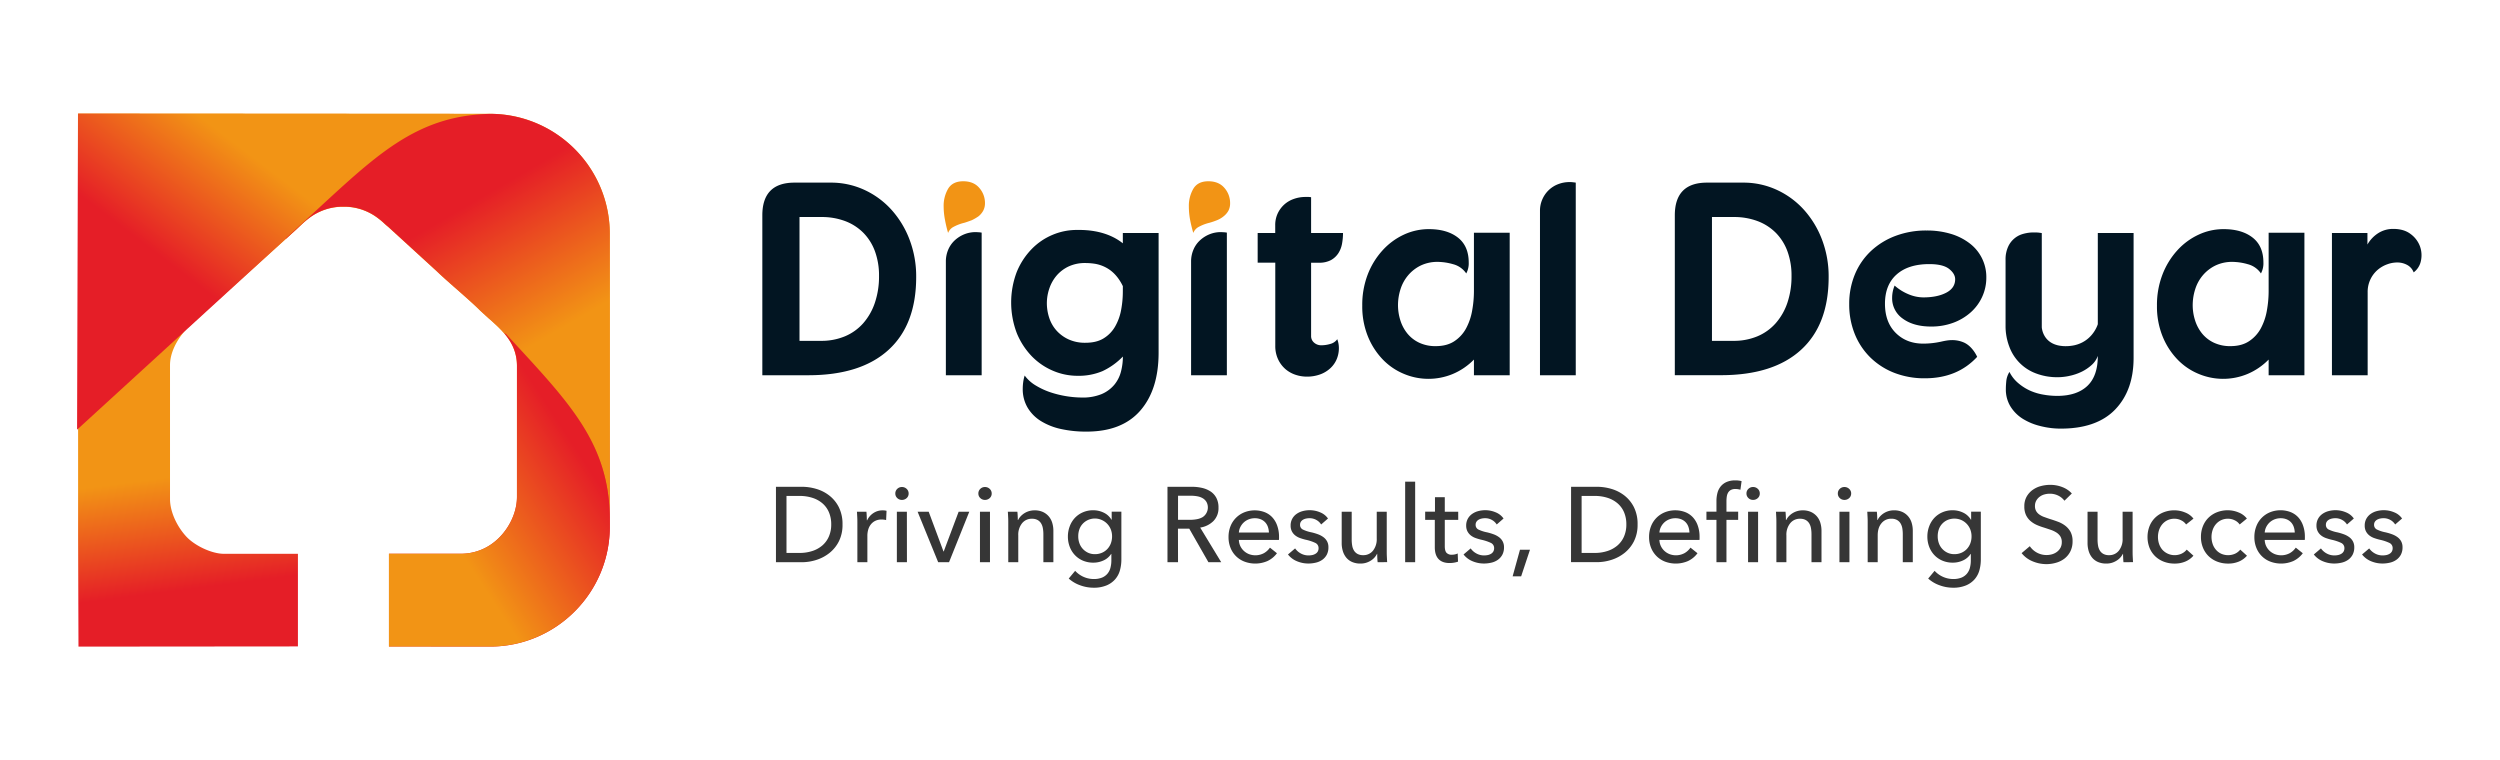 <svg id="Layer_1" data-name="Layer 1" xmlns="http://www.w3.org/2000/svg" xmlns:xlink="http://www.w3.org/1999/xlink" viewBox="0 0 1784 542"><defs><style>.cls-1{fill:url(#linear-gradient);}.cls-2{fill:url(#linear-gradient-2);}.cls-3{fill:url(#linear-gradient-3);}.cls-4{fill:url(#linear-gradient-4);}.cls-5,.cls-8{fill:#021522;}.cls-6{fill:#f29415;}.cls-7{fill:#363636;}.cls-8{stroke:#007aff;stroke-linejoin:round;stroke-width:0.01px;}</style><linearGradient id="linear-gradient" x1="-226.4" y1="139.62" x2="-236.69" y2="219.88" gradientTransform="matrix(1, 0, 0, -1, 483.92, 544.34)" gradientUnits="userSpaceOnUse"><stop offset="0" stop-color="#e51e27"/><stop offset="1" stop-color="#f29415"/></linearGradient><linearGradient id="linear-gradient-2" x1="-361.58" y1="355.42" x2="-303.1" y2="432.23" xlink:href="#linear-gradient"/><linearGradient id="linear-gradient-3" x1="-165.46" y1="389.14" x2="-110.18" y2="294.18" xlink:href="#linear-gradient"/><linearGradient id="linear-gradient-4" x1="-72.46" y1="223.68" x2="-164.05" y2="163.79" xlink:href="#linear-gradient"/></defs><title>digital-deyar-web-Artboard 1-logo</title><path class="cls-1" d="M55.65,81.06l294.15.19c46.93,0,85.34,38.4,85.34,85.34V376.05c0,46.93-38.41,85.4-85.34,85.34l-72.23-.08V395.13h52.61a37.84,37.84,0,0,0,15.82-4c13.11-6.54,22.88-21.73,22.88-36.61V261.18c0-16.55-10.66-25.61-20.43-34.22l-5.81-5.3c-7.77-7.84-22.74-20.14-30.95-28.06L277.08,162c-3.48-2.79-3.36-3.3-8.15-6.84a39.81,39.81,0,0,0-21.73-7.58H243A40,40,0,0,0,221,155.34c-4.82,3.61-7.86,6.94-11.55,10.22l-50.06,45.2a31.91,31.91,0,0,1-3.83,3.44l-11.65,10.58a38.6,38.6,0,0,1-3.74,3.53c-1.58,1.2-2.28,2.19-3.76,3.5-3.52,3.13-2.17,1.33-5.36,5.28-4.67,5.79-9.73,14.23-9.73,23.63V356c0,9.71,5.36,20.18,11.72,27,5.74,6.15,17.71,12.21,27,12.21H212.6v66.08L56,461.43l-.27-79.26V81.06Z"/><path class="cls-2" d="M55.65,81.06l297.48.19c-56,0-101.28,45.29-149.49,89.46L55,306.62Z"/><path class="cls-3" d="M435.14,371.38c0-56-29.9-84.9-74.07-133.1l-1.45-.64-.32-.36h0l-.09-.08-.08-.09-.17-.17-.17-.19v0l-.15-.17-.16-.16,0-.05-.12-.14-.17-.19-.17-.17,0,0-.13-.14-.27-.3,0,0-.05,0-.16-.17-.17-.17-.05-.06-.12-.13-.17-.17-.15-.15,0,0-.17-.17-.17-.17-.06-.08-.11-.11-.17-.16-.17-.17-.16-.17-.17-.17-.11-.11-.08-.06-.17-.17-.17-.17,0,0-.15-.15-.17-.17-.13-.1-.06-.06-.19-.17-.17-.17,0,0-.13-.13-.17-.17-.14-.13-.05,0-.16-.17-.17-.17-.07-.06-.1-.1-.19-.17-.17-.15h0l-.36-.32-.09-.08-.08-.09-.17-.17-.17-.17,0,0-.17-.14-.19-.17-.1-.11-.07-.06-.17-.17-.19-.17,0,0-.15-.13-.19-.17-.12-.12,0-.05-.17-.14-.19-.15-.07,0-.12-.11-.19-.17-.36-.31-.19-.15-.09-.07-.1-.08-.19-.15-.17-.15-5.81-5.3c-7.77-7.83-22.74-20.14-30.95-28.06L277.12,161.9c-3.48-2.78-3.36-3.29-8.15-6.84a39.86,39.86,0,0,0-21.72-7.58h-4.19A40,40,0,0,0,221,155.27c-4.81,3.62-7.85,6.95-11.55,10.22l-5.38,4.86-.28-.13,16.28-14.92c47.59-43.65,76.35-73.33,131-74.07a85.58,85.58,0,0,1,84.05,85.32V371.38Z"/><path class="cls-4" d="M277.57,395.13h50.27a38.11,38.11,0,0,0,25.5-8.86l2-1.74c8.17-7.72,13.57-19,13.57-30V261.16c0-10.09-4-17.4-9.27-23.52l1.46.64c44.17,48.2,74.07,77.06,74.07,133.1v4.67a85.6,85.6,0,0,1-85.34,85.34H277.54V395.13Z"/><path class="cls-5" d="M567,130.32h25.72a56.7,56.7,0,0,1,24.15,5.2,59.54,59.54,0,0,1,19.34,14.24,67.39,67.39,0,0,1,12.87,21.31,73.62,73.62,0,0,1,4.71,26.6q0,34-19.74,52T577.2,267.77H544V153.69Q544,130.32,567,130.32Zm3.53,24.55v88.36h15.32A43.41,43.41,0,0,0,602.92,240,35.88,35.88,0,0,0,616,230.66,42.83,42.83,0,0,0,624.33,216a58.53,58.53,0,0,0,2.94-19.14,50.09,50.09,0,0,0-2.85-17.38,36.75,36.75,0,0,0-8.24-13.26,36.36,36.36,0,0,0-13.06-8.44A47.36,47.36,0,0,0,586,154.87Z"/><path class="cls-5" d="M696.22,165.64a21.36,21.36,0,0,0-8.18,1.58,22.46,22.46,0,0,0-6.8,4.35,19.55,19.55,0,0,0-4.62,6.67,21.42,21.42,0,0,0-1.65,8.44v81.1h25.54V166a18.91,18.91,0,0,0-2.18-.26C697.55,165.7,696.87,165.64,696.22,165.64Z"/><path class="cls-6" d="M687.38,129.35c-5,0-8.6,1.74-10.76,5.27a24.18,24.18,0,0,0-3.23,12.81,51.39,51.39,0,0,0,.92,9.3,94.27,94.27,0,0,0,2.25,9.5,8.29,8.29,0,0,1,3.43-4.09,32,32,0,0,1,8.18-3.17c1.83-.52,5.34-1.85,5.34-1.85a34.86,34.86,0,0,0,4.76-2.77,13.32,13.32,0,0,0,3.29-3.89,11.27,11.27,0,0,0,1.32-5.61,16.27,16.27,0,0,0-4-10.69Q694.84,129.36,687.38,129.35Z"/><path class="cls-5" d="M801.25,166.25v7.38c-12.7-10.18-29.32-9.54-33-9.54A44.31,44.31,0,0,0,751,167.63a44.93,44.93,0,0,0-15,10.31,51,51,0,0,0-10.51,16.3,61.54,61.54,0,0,0,.1,43.49,52.23,52.23,0,0,0,10.6,16.4,46.12,46.12,0,0,0,15.12,10.4,44.41,44.41,0,0,0,17.58,3.64,43.64,43.64,0,0,0,17.87-3.34,49.41,49.41,0,0,0,14.53-10.41,42.65,42.65,0,0,1-1.38,10.8,23.82,23.82,0,0,1-4.81,9.43,24.14,24.14,0,0,1-9,6.58,35.16,35.16,0,0,1-14,2.45,71.16,71.16,0,0,1-10.7-.88,72.13,72.13,0,0,1-11.49-2.75,51.69,51.69,0,0,1-10.7-4.91,26.42,26.42,0,0,1-8-7.17,27.73,27.73,0,0,0-1.08,4.91,35.84,35.84,0,0,0-.3,4.52,25.88,25.88,0,0,0,3.44,13.45,28.41,28.41,0,0,0,9.52,9.62,45.58,45.58,0,0,0,14.43,5.69A82.92,82.92,0,0,0,775.33,308q25.33,0,38.39-15t13.06-41.34V166.25Zm0,41.63A70.67,70.67,0,0,1,800,221.34a37.17,37.17,0,0,1-4.32,11.78,23.59,23.59,0,0,1-8.15,8.34q-5.1,3.15-13,3.14a27.91,27.91,0,0,1-12.07-2.45,26.22,26.22,0,0,1-8.64-6.38,25.5,25.5,0,0,1-5.11-9,33.33,33.33,0,0,1-1.67-10.4,32.44,32.44,0,0,1,1.77-10.51,28,28,0,0,1,5.2-9.23,25.76,25.76,0,0,1,8.55-6.48,27.42,27.42,0,0,1,12-2.45,45.41,45.41,0,0,1,5.79.39,25.76,25.76,0,0,1,11.2,4.22c1.43,1,6,4.17,9.72,11.89Z"/><path class="cls-5" d="M871.14,165.64a21.1,21.1,0,0,0-8.12,1.58,22.41,22.41,0,0,0-6.79,4.35,19.28,19.28,0,0,0-4.62,6.67,21.42,21.42,0,0,0-1.65,8.44v81.1h25.53V166a18.72,18.72,0,0,0-2.17-.26C872.53,165.7,871.79,165.64,871.14,165.64Z"/><path class="cls-6" d="M862.3,129.35c-5,0-8.53,1.74-10.69,5.27a24.19,24.19,0,0,0-3.24,12.81,52.09,52.09,0,0,0,.86,9.3,97.36,97.36,0,0,0,2.31,9.5,8.4,8.4,0,0,1,3.43-4.09,31.43,31.43,0,0,1,8.12-3.17,52.26,52.26,0,0,0,5.41-1.85,18.09,18.09,0,0,0,4.68-2.77,13.45,13.45,0,0,0,3.37-3.89,11.27,11.27,0,0,0,1.25-5.61,16.27,16.27,0,0,0-4-10.69Q869.75,129.36,862.3,129.35Z"/><path class="cls-5" d="M910,166.25v-5.49a19.47,19.47,0,0,1,1.77-8.45,20.17,20.17,0,0,1,4.71-6.38,20,20,0,0,1,6.88-4,24.62,24.62,0,0,1,8.24-1.38h2a10,10,0,0,1,2,.2v25.52h22.78a42.71,42.71,0,0,1-.69,7.57,18.62,18.62,0,0,1-2.65,6.87,14.83,14.83,0,0,1-5.3,4.91,17.68,17.68,0,0,1-8.64,1.86h-5.5v52.23a6.08,6.08,0,0,0,2.16,4.82,7.57,7.57,0,0,0,5.11,1.86,22.69,22.69,0,0,0,6.57-1,8.54,8.54,0,0,0,4.82-3.34,17.88,17.88,0,0,1,1.17,6.28,20.49,20.49,0,0,1-1.47,7.76,18.67,18.67,0,0,1-4.42,6.48,21.42,21.42,0,0,1-7.26,4.52,27.18,27.18,0,0,1-9.82,1.67,25,25,0,0,1-8.15-1.38,21.35,21.35,0,0,1-7.17-4.12,21.13,21.13,0,0,1-5.1-6.88,22.09,22.09,0,0,1-2-9.62v-59.3H897.47V166.25Z"/><path class="cls-5" d="M1019.6,163.51q13,0,20.72,6t7.76,17.76a15.15,15.15,0,0,1-1.77,7.86,16.19,16.19,0,0,0-9.33-6.58,41,41,0,0,0-10.9-1.67,27.45,27.45,0,0,0-12.37,2.65,27.74,27.74,0,0,0-8.93,7,28.71,28.71,0,0,0-5.4,9.92,37.22,37.22,0,0,0-1.77,11.29,35.81,35.81,0,0,0,1.67,10.8,28.2,28.2,0,0,0,5,9.43,24.14,24.14,0,0,0,8.44,6.58,27,27,0,0,0,11.78,2.45q8.06,0,13.36-3.54a25.31,25.31,0,0,0,8.34-9.13,41.85,41.85,0,0,0,4.32-12.66,78.42,78.42,0,0,0,1.28-13.94V166.06h25.52V267.77h-25.52V256.58A45.93,45.93,0,0,1,1036.39,267a45.13,45.13,0,0,1-34.56-.2,44.68,44.68,0,0,1-15.12-10.31A51.76,51.76,0,0,1,976.11,240a56.83,56.83,0,0,1-4-21.9A60.3,60.3,0,0,1,976,195.9a54.67,54.67,0,0,1,10.61-17.27,47.46,47.46,0,0,1,15.21-11.2A42.06,42.06,0,0,1,1019.6,163.51Z"/><path class="cls-5" d="M1098.93,150.35a20,20,0,0,1,1.58-7.86,20.31,20.31,0,0,1,4.41-6.57,20,20,0,0,1,6.78-4.42,22.46,22.46,0,0,1,8.44-1.57c.66,0,1.34,0,2.06.1s1.48.16,2.26.29V267.77h-25.53Z"/><path class="cls-5" d="M1218.13,130.32h25.72a56.7,56.7,0,0,1,24.15,5.2,59.54,59.54,0,0,1,19.34,14.24,67.39,67.39,0,0,1,12.87,21.31,73.62,73.62,0,0,1,4.71,26.6q0,34-19.74,52t-56.84,18.06h-33.19V153.69Q1195.15,130.32,1218.13,130.32Zm3.53,24.55v88.36H1237a43.41,43.41,0,0,0,17.08-3.24,35.88,35.88,0,0,0,13.06-9.33,42.83,42.83,0,0,0,8.35-14.63,58.53,58.53,0,0,0,2.94-19.14,50.09,50.09,0,0,0-2.85-17.38,36.75,36.75,0,0,0-8.24-13.26,36.36,36.36,0,0,0-13.06-8.44,47.36,47.36,0,0,0-17.09-2.94Z"/><path class="cls-5" d="M1374.82,164.49a58.65,58.65,0,0,1,17.48,2.45,41.33,41.33,0,0,1,13.45,6.88,30.07,30.07,0,0,1,11.69,24.24,32.68,32.68,0,0,1-3,13.85,33.35,33.35,0,0,1-8.25,11.09,38.85,38.85,0,0,1-12.47,7.37,44.83,44.83,0,0,1-15.61,2.65q-12.57,0-20.22-5.6a17.66,17.66,0,0,1-7.66-15,22.64,22.64,0,0,1,1.77-8.64,35.08,35.08,0,0,0,10.11,6.28,27.77,27.77,0,0,0,10.31,2.16q10,0,16.39-3.34t6.39-9.62q0-3.93-4.32-7.36t-14.14-3.44q-14.93,0-23.27,7.37t-8.35,20.91q0,13.16,7.66,20.81t19.64,7.66a59.08,59.08,0,0,0,12.57-1.37c4.18-.92,9.72-2.23,16.2.47s9.72,10.33,9.72,10.33q-14.14,15.31-37.31,15.31a59.14,59.14,0,0,1-21.9-3.92,50.57,50.57,0,0,1-17.08-11,49.13,49.13,0,0,1-11.1-16.79,56,56,0,0,1-3.92-21.11,54.5,54.5,0,0,1,4.12-21.5A48,48,0,0,1,1335.26,179a52.55,52.55,0,0,1,17.47-10.7A61.75,61.75,0,0,1,1374.82,164.49Z"/><path class="cls-5" d="M1586.7,163.51q13,0,20.72,6t7.75,17.76a15.25,15.25,0,0,1-1.76,7.86,16.19,16.19,0,0,0-9.33-6.58,41.12,41.12,0,0,0-10.9-1.67,27.42,27.42,0,0,0-12.37,2.65,27.89,27.89,0,0,0-8.94,7,28.53,28.53,0,0,0-5.39,9.92,37.22,37.22,0,0,0-1.77,11.29,35.5,35.5,0,0,0,1.67,10.8,28.36,28.36,0,0,0,5,9.43,24.18,24.18,0,0,0,8.45,6.58,27,27,0,0,0,11.78,2.45q8.06,0,13.35-3.54a25.25,25.25,0,0,0,8.35-9.13,41.85,41.85,0,0,0,4.32-12.66,78.39,78.39,0,0,0,1.27-13.94V166.06h25.53V267.77H1618.9V256.58A46,46,0,0,1,1603.49,267a45.13,45.13,0,0,1-34.56-.2,44.49,44.49,0,0,1-15.12-10.31,51.59,51.59,0,0,1-10.6-16.49,56.65,56.65,0,0,1-4-21.9,60.3,60.3,0,0,1,3.93-22.19,54.83,54.83,0,0,1,10.6-17.27,47.39,47.39,0,0,1,15.22-11.2A42,42,0,0,1,1586.7,163.51Z"/><path class="cls-5" d="M1664.07,267.77V166.25h25.33v8.25a23.22,23.22,0,0,1,7.75-8.15,19.62,19.62,0,0,1,10.71-3q7.65,0,12.46,3.73a19,19,0,0,1,6.58,8.74,18.69,18.69,0,0,1,.69,10.21,13.59,13.59,0,0,1-5.2,8.34,10,10,0,0,0-4.62-5.3,14.7,14.7,0,0,0-7.16-1.77,20.9,20.9,0,0,0-7.27,1.38,21.65,21.65,0,0,0-6.78,4,20.7,20.7,0,0,0-7,16v59.1Z"/><path class="cls-7" d="M553.72,347.37h18.47a36.31,36.31,0,0,1,10.34,1.52,27.61,27.61,0,0,1,9.34,4.79,24.32,24.32,0,0,1,6.77,8.36,26.77,26.77,0,0,1,2.58,12.23,26,26,0,0,1-2.58,12,25,25,0,0,1-6.77,8.36,29.09,29.09,0,0,1-9.34,4.94,34.17,34.17,0,0,1-10.34,1.63H553.72Zm7.52,47.2h9.43a28.69,28.69,0,0,0,9-1.37,20.8,20.8,0,0,0,7.14-3.95,17.59,17.59,0,0,0,4.67-6.39,21,21,0,0,0,1.68-8.59,21.6,21.6,0,0,0-1.68-8.81,17.27,17.27,0,0,0-4.67-6.35,20.67,20.67,0,0,0-7.14-3.88,29.59,29.59,0,0,0-9-1.33h-9.43Z"/><path class="cls-7" d="M611.82,372.91c0-1,0-2.21-.08-3.73s-.13-2.86-.23-4h6.77c.1.92.17,2,.22,3.16s.08,2.16.08,2.92h.23a12.49,12.49,0,0,1,4.45-5.13,11.65,11.65,0,0,1,6.57-1.94,11.19,11.19,0,0,1,2.81.31l-.3,6.61a13.64,13.64,0,0,0-3.27-.38,9.93,9.93,0,0,0-4.48.95,9.2,9.2,0,0,0-3.16,2.55,10.56,10.56,0,0,0-1.86,3.68,15.5,15.5,0,0,0-.61,4.38v18.92h-7.14Z"/><path class="cls-7" d="M647.19,401.18H640v-36h7.15Zm1.21-49a4.26,4.26,0,0,1-1.4,3.26,4.85,4.85,0,0,1-3.39,1.3,4.64,4.64,0,0,1-3.34-1.33,4.36,4.36,0,0,1-1.37-3.23,4.44,4.44,0,0,1,1.37-3.31,4.6,4.6,0,0,1,3.34-1.33,4.75,4.75,0,0,1,3.39,1.33A4.4,4.4,0,0,1,648.4,352.16Z"/><path class="cls-7" d="M677.24,401.18h-7.76l-14.67-36h7.91l10.56,28.36h.16l10.64-28.36h7.6Z"/><path class="cls-7" d="M706.45,401.18H699.3v-36h7.15Zm1.22-49a4.23,4.23,0,0,1-1.41,3.26,4.85,4.85,0,0,1-3.38,1.3,4.65,4.65,0,0,1-3.35-1.33,4.36,4.36,0,0,1-1.37-3.23,4.44,4.44,0,0,1,1.37-3.31,4.61,4.61,0,0,1,3.35-1.33,4.74,4.74,0,0,1,3.38,1.33A4.37,4.37,0,0,1,707.67,352.16Z"/><path class="cls-7" d="M726,365.15c.1.92.18,1.94.23,3.08s.07,2.09.07,2.85h.23a10.86,10.86,0,0,1,1.86-2.7,13.81,13.81,0,0,1,2.7-2.2,13.69,13.69,0,0,1,7.15-2,14.08,14.08,0,0,1,6,1.18,12.17,12.17,0,0,1,4.18,3.16,12.67,12.67,0,0,1,2.47,4.63,19.56,19.56,0,0,1,.8,5.71v22.34h-7.14v-20a24.3,24.3,0,0,0-.35-4.18,9.91,9.91,0,0,0-1.25-3.5,6.81,6.81,0,0,0-2.51-2.43,8.16,8.16,0,0,0-4.1-.91,8.67,8.67,0,0,0-7,3.23,13,13,0,0,0-2.7,8.63v19.15h-7.14V372.91c0-1,0-2.21-.08-3.73s-.12-2.86-.23-4Z"/><path class="cls-7" d="M767.23,407.34a18,18,0,0,0,13.15,5.85,15.55,15.55,0,0,0,6-1,10.14,10.14,0,0,0,3.91-2.82,10.79,10.79,0,0,0,2.13-4.22,20.33,20.33,0,0,0,.65-5.24v-4.64h-.15a12.67,12.67,0,0,1-5.4,4.64,17.1,17.1,0,0,1-7.3,1.6,18.81,18.81,0,0,1-7.49-1.45,16.81,16.81,0,0,1-5.73-4,17.61,17.61,0,0,1-3.65-5.89,20.25,20.25,0,0,1-1.3-7.26,20.54,20.54,0,0,1,1.3-7.3,17.83,17.83,0,0,1,3.65-6,17.08,17.08,0,0,1,5.7-4,18.15,18.15,0,0,1,7.45-1.49,17.08,17.08,0,0,1,7.41,1.68,12.7,12.7,0,0,1,5.58,5.09h.16v-5.78h6.91v34.21a28.5,28.5,0,0,1-1,7.56,16.32,16.32,0,0,1-3.34,6.39,16.66,16.66,0,0,1-6.16,4.44,23.28,23.28,0,0,1-9.42,1.68,27.62,27.62,0,0,1-9.47-1.72,24.09,24.09,0,0,1-8.17-4.82Zm2.21-24.55a14.21,14.21,0,0,0,.8,4.79,11.88,11.88,0,0,0,2.35,4,12.12,12.12,0,0,0,3.76,2.81,11.42,11.42,0,0,0,5,1.06,12.46,12.46,0,0,0,5-1,11.28,11.28,0,0,0,3.87-2.7,12.14,12.14,0,0,0,2.48-4,14.09,14.09,0,0,0,.87-5,13.53,13.53,0,0,0-.87-4.87,12.44,12.44,0,0,0-2.51-4,12.16,12.16,0,0,0-3.88-2.77,11.91,11.91,0,0,0-13.76,2.74,11.37,11.37,0,0,0-2.35,4A14.78,14.78,0,0,0,769.44,382.79Z"/><path class="cls-7" d="M840.64,401.18h-7.53V347.37h17.25a33.2,33.2,0,0,1,7.38.79,18.55,18.55,0,0,1,6.12,2.55,12.49,12.49,0,0,1,4.14,4.6,14.66,14.66,0,0,1,1.52,6.95,13,13,0,0,1-3.65,9.58,17,17,0,0,1-9.42,4.64l15,24.7h-9.13l-13.68-23.94h-8.05Zm0-30.25h8.66a24.76,24.76,0,0,0,4.94-.46,12.2,12.2,0,0,0,4-1.48,8.24,8.24,0,0,0,2.7-10.79,7.55,7.55,0,0,0-2.62-2.62,11.51,11.51,0,0,0-3.84-1.41,24.79,24.79,0,0,0-4.64-.42h-9.19Z"/><path class="cls-7" d="M905.5,380a13.7,13.7,0,0,0-.72-4,9.33,9.33,0,0,0-1.9-3.23,9,9,0,0,0-3.12-2.16,11.07,11.07,0,0,0-4.37-.8,11.65,11.65,0,0,0-4.3.8,11.16,11.16,0,0,0-3.49,2.16,11.43,11.43,0,0,0-2.43,3.23,10.26,10.26,0,0,0-1.11,4Zm7.22,2.88v1.22a10,10,0,0,1-.08,1.22H884.06a10.82,10.82,0,0,0,1,4.29,11.23,11.23,0,0,0,2.55,3.5,11.79,11.79,0,0,0,3.68,2.32,12.9,12.9,0,0,0,10.76-.76,13,13,0,0,0,4.18-3.88l5,4a17.87,17.87,0,0,1-6.81,5.58,21.91,21.91,0,0,1-16.3.42,17.25,17.25,0,0,1-10-9.8,20.2,20.2,0,0,1-1.44-7.76,20.61,20.61,0,0,1,1.4-7.71,17.53,17.53,0,0,1,3.92-6,17.84,17.84,0,0,1,5.93-3.92,20.22,20.22,0,0,1,14.55-.11,14.7,14.7,0,0,1,5.47,3.72,16.72,16.72,0,0,1,3.46,5.89A23.45,23.45,0,0,1,912.72,382.86Z"/><path class="cls-7" d="M942.77,374.27a9.42,9.42,0,0,0-3.42-3.23,9.88,9.88,0,0,0-4.94-1.25,11.17,11.17,0,0,0-2.43.27,6.86,6.86,0,0,0-2.17.83,4.59,4.59,0,0,0-1.52,1.45,3.86,3.86,0,0,0-.57,2.16,3.59,3.59,0,0,0,2,3.38,25,25,0,0,0,6.16,2,38.68,38.68,0,0,1,4.79,1.44,15.27,15.27,0,0,1,3.84,2.09,9,9,0,0,1,2.54,3,8.7,8.7,0,0,1,.91,4.1,11.05,11.05,0,0,1-1.21,5.4,10.59,10.59,0,0,1-3.23,3.61,13.18,13.18,0,0,1-4.6,2,22.9,22.9,0,0,1-5.32.61,20.94,20.94,0,0,1-8-1.6,15.62,15.62,0,0,1-6.5-4.86l5.09-4.33a11.75,11.75,0,0,0,4,3.57,11.16,11.16,0,0,0,5.59,1.44,13.08,13.08,0,0,0,2.62-.26,7.36,7.36,0,0,0,2.28-.88,4.63,4.63,0,0,0,1.64-1.59,4.78,4.78,0,0,0,.61-2.51,4,4,0,0,0-2.4-3.73,32.28,32.28,0,0,0-7-2.28c-1.22-.3-2.45-.67-3.69-1.1a12.26,12.26,0,0,1-3.38-1.78,8.94,8.94,0,0,1-2.47-2.85,8.66,8.66,0,0,1-1-4.22,9.92,9.92,0,0,1,1.18-5,10,10,0,0,1,3.08-3.42,13.4,13.4,0,0,1,4.33-2,19.47,19.47,0,0,1,5-.65,19,19,0,0,1,7.48,1.53,12.39,12.39,0,0,1,5.59,4.4Z"/><path class="cls-7" d="M983.08,401.18c-.1-.91-.18-1.94-.23-3.08s-.07-2.09-.07-2.85h-.16a11.79,11.79,0,0,1-4.59,4.91,13.35,13.35,0,0,1-7.19,2,14.7,14.7,0,0,1-6-1.14,11.15,11.15,0,0,1-4.18-3.15,13.55,13.55,0,0,1-2.43-4.68,19.44,19.44,0,0,1-.8-5.7V365.15h7.14v19.92a25,25,0,0,0,.35,4.22,9.86,9.86,0,0,0,1.25,3.53,6.73,6.73,0,0,0,2.51,2.43,8.16,8.16,0,0,0,4.1.92,8.65,8.65,0,0,0,7-3.23,13.19,13.19,0,0,0,2.66-8.63V365.15h7.14v28.28c0,1,0,2.2.08,3.72s.12,2.87.23,4Z"/><path class="cls-7" d="M1009.86,401.18h-7.14V343.72h7.14Z"/><path class="cls-7" d="M1040.6,371H1031v18.77c0,2.18.4,3.74,1.21,4.68a4.91,4.91,0,0,0,3.88,1.4,10.32,10.32,0,0,0,2.13-.23,8.23,8.23,0,0,0,2-.68l.23,5.85a16,16,0,0,1-2.85.72,18.94,18.94,0,0,1-3.23.27c-3.4,0-6-.94-7.79-2.81s-2.7-4.69-2.7-8.44V371H1017v-5.86H1024V354.82H1031v10.33h9.58Z"/><path class="cls-7" d="M1068.06,374.27a9.42,9.42,0,0,0-3.42-3.23,9.88,9.88,0,0,0-4.94-1.25,11.17,11.17,0,0,0-2.43.27,7,7,0,0,0-2.17.83,4.59,4.59,0,0,0-1.52,1.45,3.86,3.86,0,0,0-.57,2.16,3.61,3.61,0,0,0,2,3.38,25,25,0,0,0,6.16,2,38.68,38.68,0,0,1,4.79,1.44,15.27,15.27,0,0,1,3.84,2.09,8.91,8.91,0,0,1,2.54,3,8.7,8.7,0,0,1,.92,4.1,11.05,11.05,0,0,1-1.22,5.4,10.59,10.59,0,0,1-3.23,3.61,13.1,13.1,0,0,1-4.6,2,22.9,22.9,0,0,1-5.32.61,20.94,20.94,0,0,1-8-1.6,15.62,15.62,0,0,1-6.5-4.86l5.09-4.33a11.7,11.7,0,0,0,4,3.57,11.13,11.13,0,0,0,5.58,1.44,13.08,13.08,0,0,0,2.62-.26,7.36,7.36,0,0,0,2.28-.88,4.63,4.63,0,0,0,1.64-1.59,4.78,4.78,0,0,0,.61-2.51,4,4,0,0,0-2.4-3.73,32.09,32.09,0,0,0-7-2.28c-1.21-.3-2.44-.67-3.68-1.1a12.32,12.32,0,0,1-3.39-1.78,9.07,9.07,0,0,1-2.47-2.85,8.66,8.66,0,0,1-1-4.22,10,10,0,0,1,1.18-5,10.15,10.15,0,0,1,3.08-3.42,13.5,13.5,0,0,1,4.33-2,19.52,19.52,0,0,1,5-.65,19,19,0,0,1,7.49,1.53,12.42,12.42,0,0,1,5.58,4.4Z"/><path class="cls-7" d="M1085.49,411.29h-6.08l5.25-19h7.14Z"/><path class="cls-7" d="M1121.12,347.37h18.47a36.31,36.31,0,0,1,10.34,1.52,27.75,27.75,0,0,1,9.35,4.79A24.41,24.41,0,0,1,1166,362a26.77,26.77,0,0,1,2.58,12.23,26,26,0,0,1-2.58,12,25.08,25.08,0,0,1-6.76,8.36,29.25,29.25,0,0,1-9.35,4.94,34.17,34.17,0,0,1-10.34,1.63h-18.47Zm7.52,47.2h9.43a28.69,28.69,0,0,0,9-1.37,20.8,20.8,0,0,0,7.14-3.95,17.73,17.73,0,0,0,4.68-6.39,21.16,21.16,0,0,0,1.67-8.59,21.77,21.77,0,0,0-1.67-8.81,17.41,17.41,0,0,0-4.68-6.35,20.67,20.67,0,0,0-7.14-3.88,29.59,29.59,0,0,0-9-1.33h-9.43Z"/><path class="cls-7" d="M1205.59,380a13.7,13.7,0,0,0-.72-4,9.17,9.17,0,0,0-1.9-3.23,9,9,0,0,0-3.12-2.16,11.07,11.07,0,0,0-4.37-.8,11.56,11.56,0,0,0-4.29.8,11.1,11.1,0,0,0-3.5,2.16,11.43,11.43,0,0,0-2.43,3.23,10.42,10.42,0,0,0-1.1,4Zm7.22,2.88v1.22a10,10,0,0,1-.07,1.22h-28.58a10.81,10.81,0,0,0,1,4.29,11.39,11.39,0,0,0,2.55,3.5,11.72,11.72,0,0,0,3.69,2.32,12.88,12.88,0,0,0,10.75-.76,13,13,0,0,0,4.18-3.88l5,4a17.84,17.84,0,0,1-6.8,5.58,21.94,21.94,0,0,1-16.31.42,17.46,17.46,0,0,1-6-3.84,17.71,17.71,0,0,1-4-6,20.2,20.2,0,0,1-1.44-7.76,20.61,20.61,0,0,1,1.41-7.71,17.5,17.5,0,0,1,3.91-6,17.84,17.84,0,0,1,5.93-3.92,20.24,20.24,0,0,1,14.56-.11,14.86,14.86,0,0,1,5.47,3.72,16.87,16.87,0,0,1,3.46,5.89A23.46,23.46,0,0,1,1212.81,382.86Z"/><path class="cls-7" d="M1240.35,371H1232v30.17h-7.14V371h-7.15v-5.86h7.15v-7.52a22.79,22.79,0,0,1,.72-5.89,12.17,12.17,0,0,1,2.36-4.68,11.27,11.27,0,0,1,4.18-3.11,15.07,15.07,0,0,1,6.19-1.14,16.61,16.61,0,0,1,4.49.53l-.84,6.15c-.56-.15-1.11-.27-1.67-.38a10.85,10.85,0,0,0-1.9-.15,6.63,6.63,0,0,0-3.31.72,5.23,5.23,0,0,0-1.94,1.94,8.06,8.06,0,0,0-.91,2.78,22.53,22.53,0,0,0-.23,3.23v7.52h8.36Zm14.22,30.17h-7.15v-36h7.15Zm1.21-49a4.22,4.22,0,0,1-1.4,3.26,4.85,4.85,0,0,1-3.38,1.3,4.65,4.65,0,0,1-3.35-1.33,4.36,4.36,0,0,1-1.37-3.23,4.44,4.44,0,0,1,1.37-3.31,4.61,4.61,0,0,1,3.35-1.33,4.74,4.74,0,0,1,3.38,1.33A4.36,4.36,0,0,1,1255.78,352.16Z"/><path class="cls-7" d="M1274.13,365.15c.1.92.18,1.94.23,3.08s.07,2.09.07,2.85h.23a10.86,10.86,0,0,1,1.86-2.7,13.81,13.81,0,0,1,2.7-2.2,13.69,13.69,0,0,1,7.15-2,14.08,14.08,0,0,1,6,1.18,12.17,12.17,0,0,1,4.18,3.16,12.67,12.67,0,0,1,2.47,4.63,19.9,19.9,0,0,1,.8,5.71v22.34h-7.14v-20a24.3,24.3,0,0,0-.35-4.18,9.91,9.91,0,0,0-1.25-3.5,6.81,6.81,0,0,0-2.51-2.43,8.16,8.16,0,0,0-4.1-.91,8.67,8.67,0,0,0-7,3.23,13,13,0,0,0-2.7,8.63v19.15h-7.14V372.91c0-1,0-2.21-.08-3.73s-.12-2.86-.23-4Z"/><path class="cls-7" d="M1319.76,401.18h-7.14v-36h7.14Zm1.22-49a4.23,4.23,0,0,1-1.41,3.26,4.83,4.83,0,0,1-3.38,1.3,4.67,4.67,0,0,1-3.35-1.33,4.35,4.35,0,0,1-1.36-3.23,4.43,4.43,0,0,1,1.36-3.31,4.62,4.62,0,0,1,3.35-1.33,4.73,4.73,0,0,1,3.38,1.33A4.37,4.37,0,0,1,1321,352.16Z"/><path class="cls-7" d="M1339.32,365.15c.1.92.18,1.94.23,3.08s.08,2.09.08,2.85h.22a10.65,10.65,0,0,1,1.87-2.7,13.28,13.28,0,0,1,6-3.68,13.27,13.27,0,0,1,3.8-.54,14.08,14.08,0,0,1,6,1.18,12.08,12.08,0,0,1,4.18,3.16,12.67,12.67,0,0,1,2.47,4.63,19.56,19.56,0,0,1,.8,5.71v22.34h-7.14v-20a25.36,25.36,0,0,0-.34-4.18,10.12,10.12,0,0,0-1.26-3.5,6.81,6.81,0,0,0-2.51-2.43,8.16,8.16,0,0,0-4.1-.91,8.67,8.67,0,0,0-7,3.23c-1.8,2.15-2.69,5-2.69,8.63v19.15h-7.15V372.91c0-1,0-2.21-.08-3.73s-.12-2.86-.22-4Z"/><path class="cls-7" d="M1380.54,407.34a18.08,18.08,0,0,0,13.15,5.85,15.55,15.55,0,0,0,6-1,10.07,10.07,0,0,0,3.91-2.82,10.79,10.79,0,0,0,2.13-4.22,20.33,20.33,0,0,0,.65-5.24v-4.64h-.15a12.67,12.67,0,0,1-5.4,4.64,17.1,17.1,0,0,1-7.3,1.6,18.72,18.72,0,0,1-7.48-1.45,16.76,16.76,0,0,1-5.74-4,17.77,17.77,0,0,1-3.65-5.89,20.24,20.24,0,0,1-1.29-7.26,20.54,20.54,0,0,1,1.29-7.3,18,18,0,0,1,3.65-6,17.08,17.08,0,0,1,5.7-4,18.15,18.15,0,0,1,7.45-1.49,17.08,17.08,0,0,1,7.41,1.68,12.7,12.7,0,0,1,5.58,5.09h.16v-5.78h6.91v34.21a28.91,28.91,0,0,1-1,7.56,16.48,16.48,0,0,1-3.35,6.39,16.66,16.66,0,0,1-6.16,4.44,23.28,23.28,0,0,1-9.42,1.68,27.53,27.53,0,0,1-9.46-1.72,24,24,0,0,1-8.18-4.82Zm2.21-24.55a14.46,14.46,0,0,0,.8,4.79,11.88,11.88,0,0,0,2.35,4,12,12,0,0,0,3.77,2.81,11.38,11.38,0,0,0,5,1.06,12.46,12.46,0,0,0,5-1,11.42,11.42,0,0,0,3.88-2.7,12.28,12.28,0,0,0,2.47-4,14.09,14.09,0,0,0,.87-5,13.53,13.53,0,0,0-.87-4.87,12.44,12.44,0,0,0-2.51-4,12.16,12.16,0,0,0-3.88-2.77,12.63,12.63,0,0,0-10,0,11.7,11.7,0,0,0-3.77,2.74,11.37,11.37,0,0,0-2.35,4A15,15,0,0,0,1382.75,382.79Z"/><path class="cls-7" d="M1473.18,357.32a12,12,0,0,0-4.34-3.61,13.32,13.32,0,0,0-6.15-1.4,14.29,14.29,0,0,0-3.69.49,10,10,0,0,0-3.38,1.6,8.73,8.73,0,0,0-2.47,2.73,7.62,7.62,0,0,0-1,3.92,7.13,7.13,0,0,0,.87,3.68,8,8,0,0,0,2.36,2.51,14.67,14.67,0,0,0,3.5,1.75c1.34.48,2.77,1,4.29,1.48q2.73.84,5.55,1.9a19.84,19.84,0,0,1,5.09,2.82,13.88,13.88,0,0,1,3.73,4.37,13.7,13.7,0,0,1,1.44,6.65,15.89,15.89,0,0,1-1.56,7.26,14.89,14.89,0,0,1-4.14,5.09,17.66,17.66,0,0,1-6,3,24.58,24.58,0,0,1-6.95,1,25.37,25.37,0,0,1-9.85-2,19.39,19.39,0,0,1-7.86-5.85l5.85-4.94a14.44,14.44,0,0,0,15.81,5.78,10.78,10.78,0,0,0,3.46-1.67,9.11,9.11,0,0,0,2.55-2.86,8.23,8.23,0,0,0,1-4.14,7.53,7.53,0,0,0-1-4.06,9.1,9.1,0,0,0-2.78-2.78,18.66,18.66,0,0,0-4.06-1.94c-1.55-.53-3.18-1.07-4.91-1.63a43.78,43.78,0,0,1-5.09-1.86,17.71,17.71,0,0,1-4.48-2.82,13,13,0,0,1-3.2-4.21,14.28,14.28,0,0,1-1.21-6.24,13.8,13.8,0,0,1,1.63-6.91,14.77,14.77,0,0,1,4.26-4.79,17.59,17.59,0,0,1,5.93-2.78,26,26,0,0,1,6.65-.87,23.27,23.27,0,0,1,8.82,1.67,17.58,17.58,0,0,1,6.61,4.49Z"/><path class="cls-7" d="M1515.31,401.18c-.1-.91-.17-1.94-.22-3.08s-.08-2.09-.08-2.85h-.15a11.88,11.88,0,0,1-4.6,4.91,13.34,13.34,0,0,1-7.18,2,14.71,14.71,0,0,1-6-1.14,11.15,11.15,0,0,1-4.18-3.15,13.55,13.55,0,0,1-2.43-4.68,19.78,19.78,0,0,1-.8-5.7V365.15h7.15v19.92a25,25,0,0,0,.34,4.22,10.06,10.06,0,0,0,1.25,3.53,6.81,6.81,0,0,0,2.51,2.43,8.2,8.2,0,0,0,4.11.92,8.63,8.63,0,0,0,7-3.23,13.19,13.19,0,0,0,2.66-8.63V365.15h7.14v28.28c0,1,0,2.2.08,3.72s.13,2.87.23,4Z"/><path class="cls-7" d="M1560,374.27a8.74,8.74,0,0,0-3.42-2.92,10.38,10.38,0,0,0-4.86-1.18,11.12,11.12,0,0,0-5,1.06,11.39,11.39,0,0,0-3.69,2.85,12.86,12.86,0,0,0-2.32,4.15,15.84,15.84,0,0,0,0,9.88,12.71,12.71,0,0,0,2.32,4.14,11.84,11.84,0,0,0,13.72,2.85,10.1,10.1,0,0,0,3.69-2.89l4.79,4.34a15.55,15.55,0,0,1-5.7,4.14,19.32,19.32,0,0,1-7.76,1.48,21.25,21.25,0,0,1-7.71-1.37A18.17,18.17,0,0,1,1538,397a17.68,17.68,0,0,1-4.07-6,21.47,21.47,0,0,1,0-15.59,17.59,17.59,0,0,1,4-6,18.31,18.31,0,0,1,6.12-3.88,21.07,21.07,0,0,1,7.64-1.37,20,20,0,0,1,7.57,1.53,13.85,13.85,0,0,1,6,4.4Z"/><path class="cls-7" d="M1598.22,374.27a8.74,8.74,0,0,0-3.42-2.92,10.42,10.42,0,0,0-4.87-1.18,11.18,11.18,0,0,0-5,1.06,11.35,11.35,0,0,0-3.68,2.85,12.5,12.5,0,0,0-2.32,4.15,15.65,15.65,0,0,0,0,9.88,12.35,12.35,0,0,0,2.32,4.14,11.2,11.2,0,0,0,3.72,2.85,12.22,12.22,0,0,0,10,0,10.15,10.15,0,0,0,3.68-2.89l4.79,4.34a15.55,15.55,0,0,1-5.7,4.14,19.27,19.27,0,0,1-7.75,1.48,21.27,21.27,0,0,1-7.72-1.37,18.37,18.37,0,0,1-6.12-3.84,17.52,17.52,0,0,1-4.06-6,19.84,19.84,0,0,1-1.49-7.83,20.24,20.24,0,0,1,1.45-7.76,17.48,17.48,0,0,1,4-6,18.11,18.11,0,0,1,6.12-3.88,21,21,0,0,1,7.64-1.37,19.94,19.94,0,0,1,7.56,1.53,13.83,13.83,0,0,1,6,4.4Z"/><path class="cls-7" d="M1637.54,380a13.7,13.7,0,0,0-.72-4,9.33,9.33,0,0,0-1.9-3.23,9,9,0,0,0-3.12-2.16,11.07,11.07,0,0,0-4.37-.8,11.56,11.56,0,0,0-4.29.8,11.1,11.1,0,0,0-3.5,2.16,11.43,11.43,0,0,0-2.43,3.23,10.43,10.43,0,0,0-1.11,4Zm7.22,2.88v1.22a8.33,8.33,0,0,1-.08,1.22H1616.1a11,11,0,0,0,1,4.29,11.23,11.23,0,0,0,2.55,3.5,11.79,11.79,0,0,0,3.68,2.32,12.9,12.9,0,0,0,10.76-.76,13,13,0,0,0,4.18-3.88l5,4a17.87,17.87,0,0,1-6.81,5.58,21.91,21.91,0,0,1-16.3.42,17.25,17.25,0,0,1-10-9.8,20.2,20.2,0,0,1-1.44-7.76,20.81,20.81,0,0,1,1.4-7.71,17.53,17.53,0,0,1,9.85-10,20.22,20.22,0,0,1,14.55-.11,14.82,14.82,0,0,1,5.48,3.72,16.86,16.86,0,0,1,3.45,5.89A23.2,23.2,0,0,1,1644.76,382.86Z"/><path class="cls-7" d="M1674.81,374.27a9.42,9.42,0,0,0-3.42-3.23,9.88,9.88,0,0,0-4.94-1.25,11.17,11.17,0,0,0-2.43.27,7,7,0,0,0-2.17.83,4.59,4.59,0,0,0-1.52,1.45,3.86,3.86,0,0,0-.57,2.16,3.59,3.59,0,0,0,2,3.38,25,25,0,0,0,6.16,2,38.68,38.68,0,0,1,4.79,1.44,15.27,15.27,0,0,1,3.84,2.09,8.91,8.91,0,0,1,2.54,3,8.7,8.7,0,0,1,.92,4.1,11.05,11.05,0,0,1-1.22,5.4,10.59,10.59,0,0,1-3.23,3.61,13.1,13.1,0,0,1-4.6,2,22.9,22.9,0,0,1-5.32.61,20.94,20.94,0,0,1-8-1.6,15.62,15.62,0,0,1-6.5-4.86l5.09-4.33a11.75,11.75,0,0,0,4,3.57,11.16,11.16,0,0,0,5.59,1.44,13.08,13.08,0,0,0,2.62-.26,7.36,7.36,0,0,0,2.28-.88,4.63,4.63,0,0,0,1.64-1.59,4.78,4.78,0,0,0,.61-2.51,4,4,0,0,0-2.4-3.73,32.09,32.09,0,0,0-7-2.28c-1.22-.3-2.44-.67-3.69-1.1a12.4,12.4,0,0,1-3.38-1.78,8.94,8.94,0,0,1-2.47-2.85,8.66,8.66,0,0,1-1-4.22,9.92,9.92,0,0,1,1.18-5,10,10,0,0,1,3.08-3.42,13.4,13.4,0,0,1,4.33-2,19.47,19.47,0,0,1,5-.65,19,19,0,0,1,7.48,1.53,12.39,12.39,0,0,1,5.59,4.4Z"/><path class="cls-7" d="M1709.19,374.27a9.42,9.42,0,0,0-3.42-3.23,9.86,9.86,0,0,0-4.94-1.25,11.17,11.17,0,0,0-2.43.27,7,7,0,0,0-2.17.83,4.59,4.59,0,0,0-1.52,1.45,3.86,3.86,0,0,0-.57,2.16,3.6,3.6,0,0,0,2.06,3.38,24.92,24.92,0,0,0,6.15,2,38.17,38.17,0,0,1,4.79,1.44,15.27,15.27,0,0,1,3.84,2.09,9.06,9.06,0,0,1,2.55,3,8.82,8.82,0,0,1,.91,4.1,11.05,11.05,0,0,1-1.22,5.4,10.59,10.59,0,0,1-3.23,3.61,13,13,0,0,1-4.6,2,22.84,22.84,0,0,1-5.32.61,21,21,0,0,1-8-1.6,15.69,15.69,0,0,1-6.5-4.86l5.1-4.33a11.57,11.57,0,0,0,4,3.57,11.13,11.13,0,0,0,5.58,1.44,13.18,13.18,0,0,0,2.63-.26,7.56,7.56,0,0,0,2.28-.88,4.6,4.6,0,0,0,1.63-1.59,4.69,4.69,0,0,0,.61-2.51,4,4,0,0,0-2.4-3.73,32.09,32.09,0,0,0-7-2.28c-1.21-.3-2.44-.67-3.68-1.1a12.46,12.46,0,0,1-3.39-1.78,9.07,9.07,0,0,1-2.47-2.85,8.66,8.66,0,0,1-1-4.22,10,10,0,0,1,1.18-5,10.15,10.15,0,0,1,3.08-3.42,13.5,13.5,0,0,1,4.33-2,19.52,19.52,0,0,1,5-.65,19,19,0,0,1,7.49,1.53,12.36,12.36,0,0,1,5.58,4.4Z"/><path class="cls-8" d="M1451.43,165.87a27.31,27.31,0,0,0-7.79,1.06,16.46,16.46,0,0,0-10.82,9.56,21.66,21.66,0,0,0-1.65,9v47a41,41,0,0,0,2.57,14.58,32.11,32.11,0,0,0,19.14,19.4,42.37,42.37,0,0,0,15.63,2.7,38.71,38.71,0,0,0,8.51-1,37.5,37.5,0,0,0,8.45-2.9,30.52,30.52,0,0,0,7.06-4.75A16,16,0,0,0,1497,254c0,9.56-2.48,16.67-7.45,21.38s-12.15,7.13-21.58,7.13a57.43,57.43,0,0,1-10-.93,38.84,38.84,0,0,1-9.51-2.9,35.78,35.78,0,0,1-8.31-5.34,24.77,24.77,0,0,1-6.2-7.92,15.27,15.27,0,0,0-2.24,6.33c-.2,2-.33,4-.33,6a22.94,22.94,0,0,0,3.16,12.07,27.32,27.32,0,0,0,8.52,8.78,42.33,42.33,0,0,0,12.6,5.34,58.77,58.77,0,0,0,15,1.92c17,0,30-4.57,38.74-13.66s13.13-21.37,13.13-36.82V166.27H1497v65.06s-4.48,15.82-23.09,15.7c-16.41-.1-16.89-13.53-16.89-13.53l0-67.17s-2-.33-2.89-.39S1452.34,165.87,1451.43,165.87Z"/></svg>